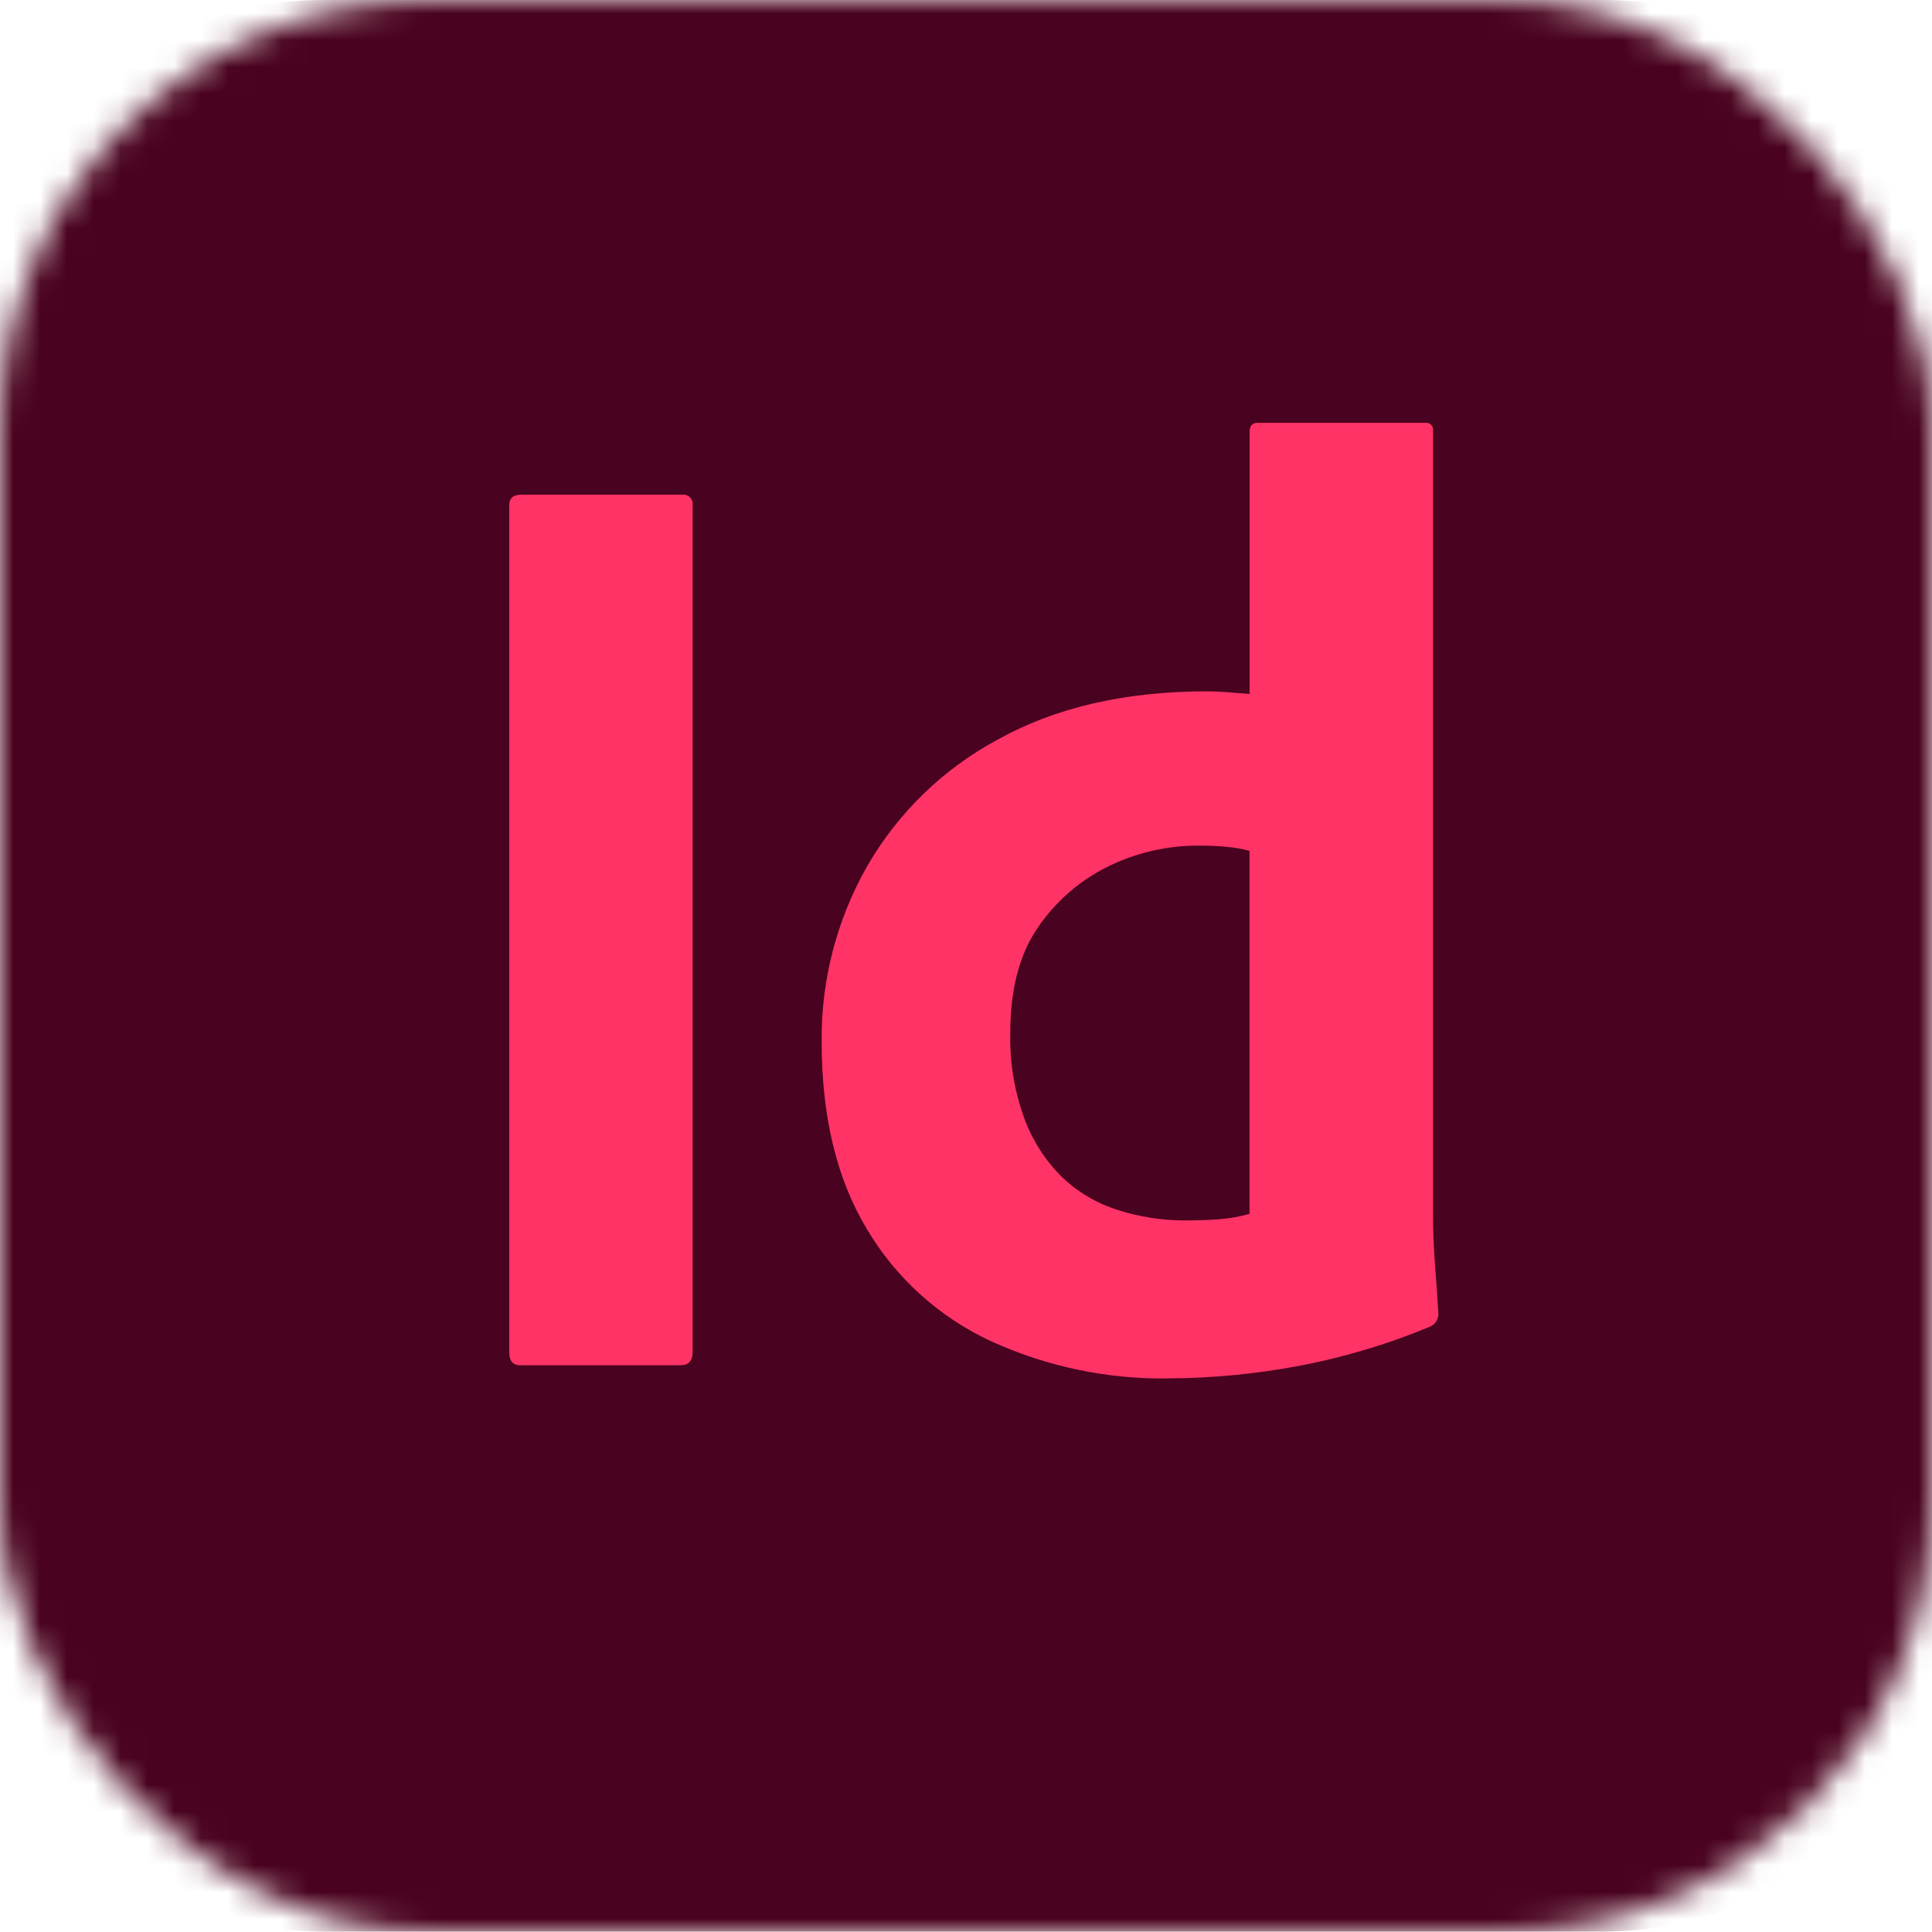 <svg width="72" height="72" viewBox="0 0 72 72" fill="none" xmlns="http://www.w3.org/2000/svg">
<mask id="mask0_42_610" style="mask-type:alpha" maskUnits="userSpaceOnUse" x="0" y="0" width="72" height="72">
<rect width="72" height="72" rx="16" fill="#ADADAD"/>
</mask>
<g mask="url(#mask0_42_610)">
<g clip-path="url(#clip0_42_610)">
<path d="M59.756 0H12.074C4.853 0 -1 5.853 -1 13.074V58.91C-1 66.131 4.853 71.984 12.074 71.984H59.756C66.976 71.984 72.83 66.131 72.83 58.91V13.074C72.83 5.853 66.976 0 59.756 0Z" fill="#49021F"/>
<path d="M25.812 18.833V50.383C25.812 50.712 25.665 50.878 25.366 50.878H19.374C19.109 50.878 18.977 50.712 18.977 50.383V18.833C18.977 18.568 19.125 18.436 19.423 18.436H25.416C25.606 18.408 25.785 18.541 25.812 18.734C25.819 18.768 25.819 18.799 25.812 18.833Z" fill="#FF3366"/>
<path d="M43.544 51.37C41.264 51.404 39.006 50.93 36.933 49.983C35.001 49.088 33.386 47.63 32.303 45.799C31.18 43.935 30.617 41.597 30.62 38.791C30.602 36.518 31.183 34.282 32.303 32.304C33.46 30.289 35.158 28.643 37.207 27.548C39.354 26.36 41.944 25.764 44.983 25.764C45.15 25.764 45.362 25.773 45.627 25.788C45.891 25.807 46.205 25.831 46.568 25.862V16.104C46.568 15.873 46.666 15.757 46.866 15.757H53.108C53.252 15.735 53.385 15.836 53.406 15.978C53.409 16.003 53.409 16.027 53.406 16.052V45.322C53.406 45.885 53.431 46.494 53.48 47.156C53.529 47.817 53.572 48.411 53.603 48.94C53.615 49.149 53.499 49.346 53.305 49.435C51.696 50.106 50.019 50.604 48.303 50.921C46.734 51.21 45.144 51.361 43.547 51.367L43.544 51.37ZM46.565 45.23V31.71C46.297 31.636 46.023 31.587 45.746 31.562C45.408 31.528 45.07 31.513 44.731 31.513C43.529 31.501 42.341 31.771 41.264 32.307C40.215 32.83 39.32 33.614 38.665 34.586C37.988 35.577 37.65 36.881 37.65 38.499C37.625 39.579 37.8 40.653 38.17 41.668C38.468 42.486 38.942 43.23 39.557 43.846C40.145 44.415 40.858 44.839 41.637 45.085C42.461 45.353 43.322 45.485 44.187 45.482C44.648 45.482 45.079 45.467 45.476 45.433C45.845 45.405 46.211 45.338 46.565 45.236V45.23Z" fill="#FF3366"/>
</g>
</g>
<defs>
<clipPath id="clip0_42_610">
<rect width="73.83" height="71.984" fill="white" transform="translate(-1)"/>
</clipPath>
</defs>
</svg>
